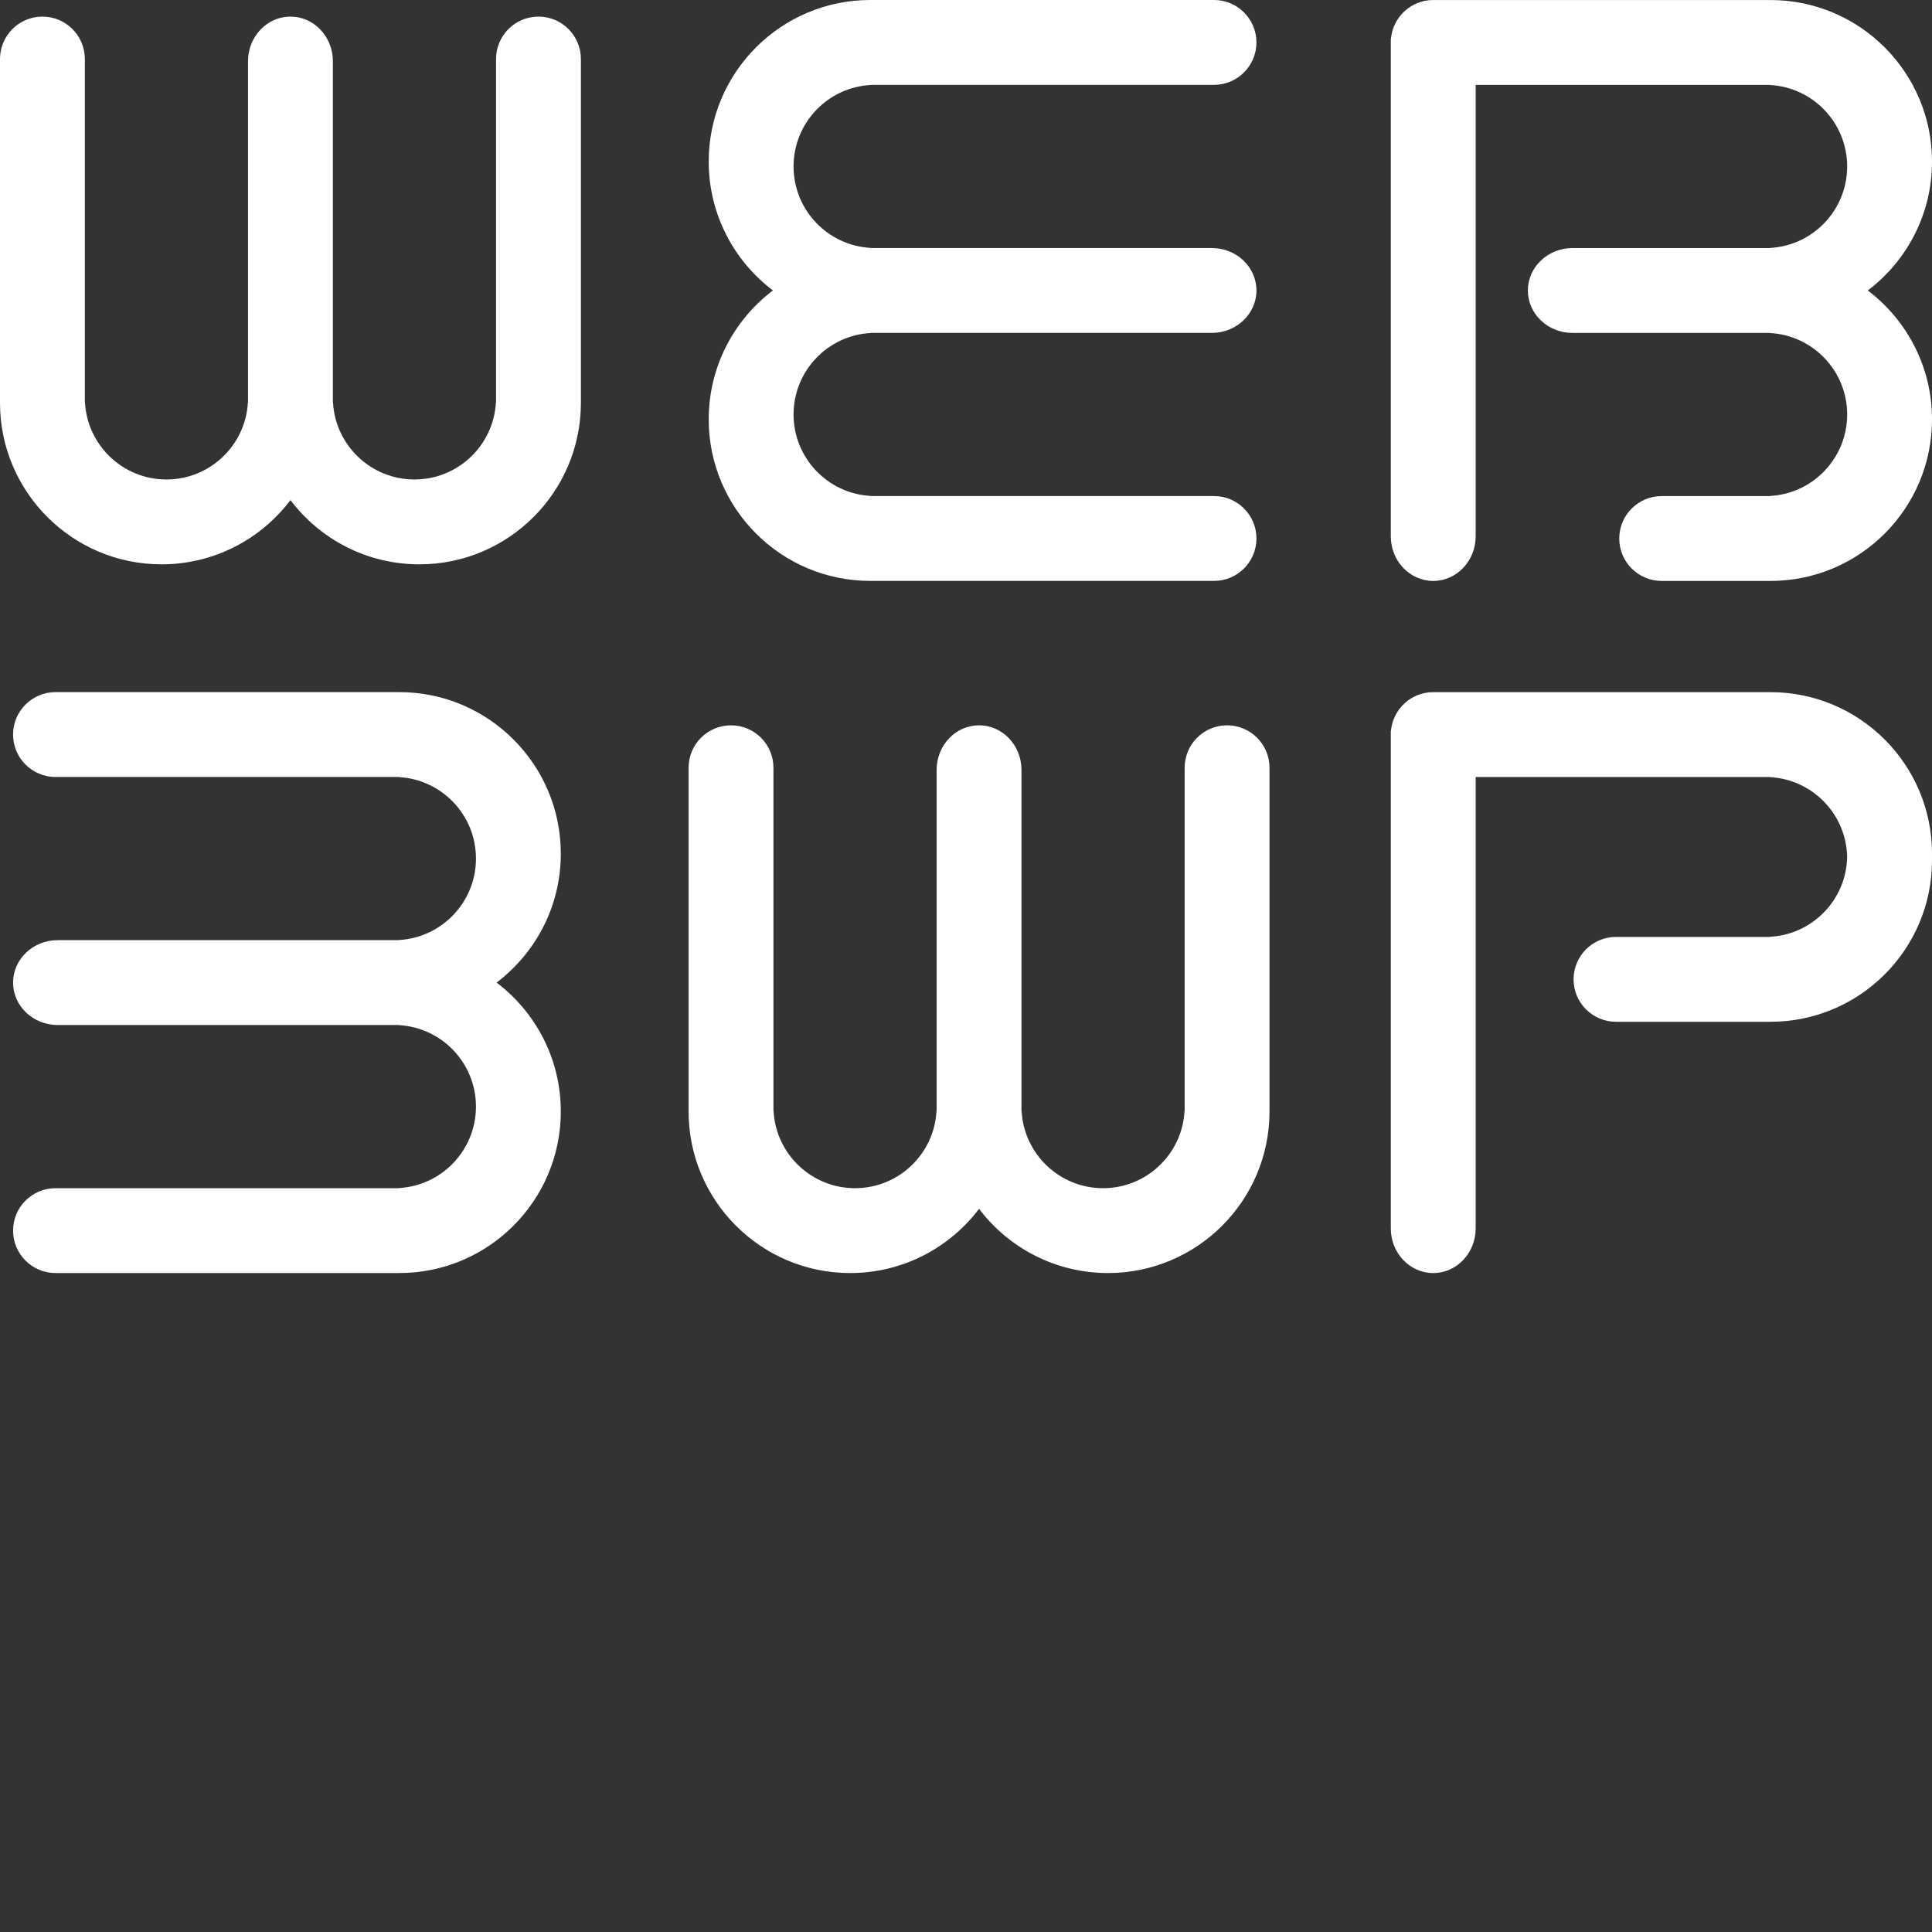 <svg fill="white" version="1.1" viewBox="0 0 1480 1480" xml:space="preserve" xmlns="http://www.w3.org/2000/svg"><rect x="0" y="0" width="1480" height="1480" fill="#333333" stroke="none"/><g transform="matrix(5,0,0,5,-3360,-1087.4)"><g transform="matrix(6.1232e-17 -1 1 6.1232e-17 455 763.52)"><g transform="matrix(6.1232e-17 1 -1 6.1232e-17 762.5 -134)"><path d="m402 278.09h0.018c0.347 6.588 5.807 11.831 12.482 11.831s12.135-5.243 12.482-11.831h0.018v-52.587c0-3.587 2.913-6.5 6.5-6.5s6.5 2.913 6.5 6.5v52.668c0 13.66-11.09 24.75-24.75 24.75-8.062 0-15.229-3.863-19.75-9.839-4.521 5.976-11.688 9.839-19.75 9.839-13.66 0-24.75-11.09-24.75-24.75v-52.668c0-3.587 2.913-6.5 6.5-6.5s6.5 2.913 6.5 6.5v52.587h0.018c0.347 6.588 5.807 11.831 12.482 11.831s12.135-5.243 12.482-11.831h0.018v-52.257c0-3.77 2.913-6.83 6.5-6.83s6.5 3.06 6.5 6.83v52.257z"/></g><g transform="matrix(6.1232e-17 1 -1 6.1232e-17 762.5 -134)"><path d="m507.5 386.67h0.018c0.347 6.589 5.807 11.832 12.482 11.832s12.135-5.243 12.482-11.832h0.018v-52.586c0-3.588 2.913-6.5 6.5-6.5s6.5 2.912 6.5 6.5v52.668c0 13.66-11.09 24.75-24.75 24.75-8.062 0-15.229-3.863-19.75-9.839-4.521 5.976-11.688 9.839-19.75 9.839-13.66 0-24.75-11.09-24.75-24.75v-52.668c0-3.588 2.913-6.5 6.5-6.5s6.5 2.912 6.5 6.5v52.586h0.018c0.347 6.589 5.807 11.832 12.482 11.832s12.135-5.243 12.482-11.832h0.018v-52.256c0-3.77 2.913-6.83 6.5-6.83s6.5 3.06 6.5 6.83v52.256z"/></g><g transform="matrix(6.1232e-17 1 -1 6.1232e-17 762.5 -134)"><path d="m469.42 260.96c-5.976-4.521-9.839-11.688-9.839-19.75-0-13.66 11.09-24.75 24.75-24.75h52.668c3.587 0 6.5 2.913 6.5 6.5 0 3.588-2.913 6.5-6.5 6.5h-52.587v0.018c-6.588 0.348-11.831 5.807-11.831 12.482s5.243 12.135 11.831 12.482v0.018h52.257c3.77 0 6.83 2.913 6.83 6.5 0 3.588-3.06 6.5-6.83 6.5h-52.257v0.018c-6.588 0.348-11.831 5.807-11.831 12.482s5.243 12.135 11.831 12.482v0.018h52.587c3.587 0 6.5 2.913 6.5 6.5 0 3.588-2.913 6.5-6.5 6.5h-52.668c-13.66 0-24.75-11.09-24.75-24.75-0-8.062 3.863-15.229 9.839-19.75z"/></g><g transform="matrix(6.1232e-17 1 -1 6.1232e-17 762.5 -134)"><path d="m564.11 328.42c0.296-3.313 3.083-5.915 6.474-5.915h51.668c13.66 0 24.75 11.09 24.75 24.75-0 0.167-2e-3 0.333-5e-3 0.5 3e-3 0.167 5e-3 0.333 5e-3 0.5-0 13.66-11.09 24.75-24.75 24.75h-23.668c-3.588 0-6.5-2.913-6.5-6.5s2.912-6.5 6.5-6.5h23.586v-0.018c6.507-0.343 11.701-5.672 11.83-12.232-0.129-6.56-5.323-11.889-11.83-12.232v-0.018h-45.086v69.17c-0 3.77-2.913 6.83-6.5 6.83-3.588 0-6.5-3.06-6.5-6.83v-76.257l0.026 2e-3z"/></g><g transform="matrix(6.1232e-17 1 -1 6.1232e-17 762.5 -134)"><path d="m564.11 222.38c0.296-3.314 3.083-5.916 6.474-5.916h51.668c13.66 0 24.75 11.09 24.75 24.75-0 8.062-3.863 15.229-9.839 19.75 5.976 4.521 9.839 11.688 9.839 19.75-0 13.66-11.09 24.75-24.75 24.75h-16.668c-3.588 0-6.5-2.912-6.5-6.5-0-3.587 2.912-6.5 6.5-6.5h16.586v-0.018c6.589-0.347 11.832-5.807 11.832-12.482s-5.243-12.134-11.832-12.482v-0.018h-30.256c-3.77 0-6.83-2.912-6.83-6.5-0-3.587 3.06-6.5 6.83-6.5h30.256v-0.018c6.589-0.347 11.832-5.807 11.832-12.482s-5.243-12.134-11.832-12.482v-0.018h-45.086v69.17c-0 3.77-2.913 6.83-6.5 6.83-3.588 0-6.5-3.06-6.5-6.83v-76.256l0.026 2e-3z"/></g><g transform="matrix(6.1232e-17 1 -1 6.1232e-17 762.5 -134)"><path d="m412.09 360.5v-0.018c6.588-0.347 11.831-5.807 11.831-12.482s-5.243-12.135-11.831-12.482v-0.018h-52.587c-3.587 0-6.5-2.913-6.5-6.5s2.913-6.5 6.5-6.5h52.668c13.66 0 24.75 11.09 24.75 24.75 0 8.062-3.863 15.229-9.839 19.75 5.976 4.521 9.839 11.688 9.839 19.75 0 13.66-11.09 24.75-24.75 24.75h-52.668c-3.587 0-6.5-2.913-6.5-6.5s2.913-6.5 6.5-6.5h52.587v-0.018c6.588-0.347 11.831-5.807 11.831-12.482s-5.243-12.135-11.831-12.482v-0.018h-52.257c-3.77 0-6.83-2.913-6.83-6.5s3.06-6.5 6.83-6.5h52.257z"/></g></g></g></svg>
